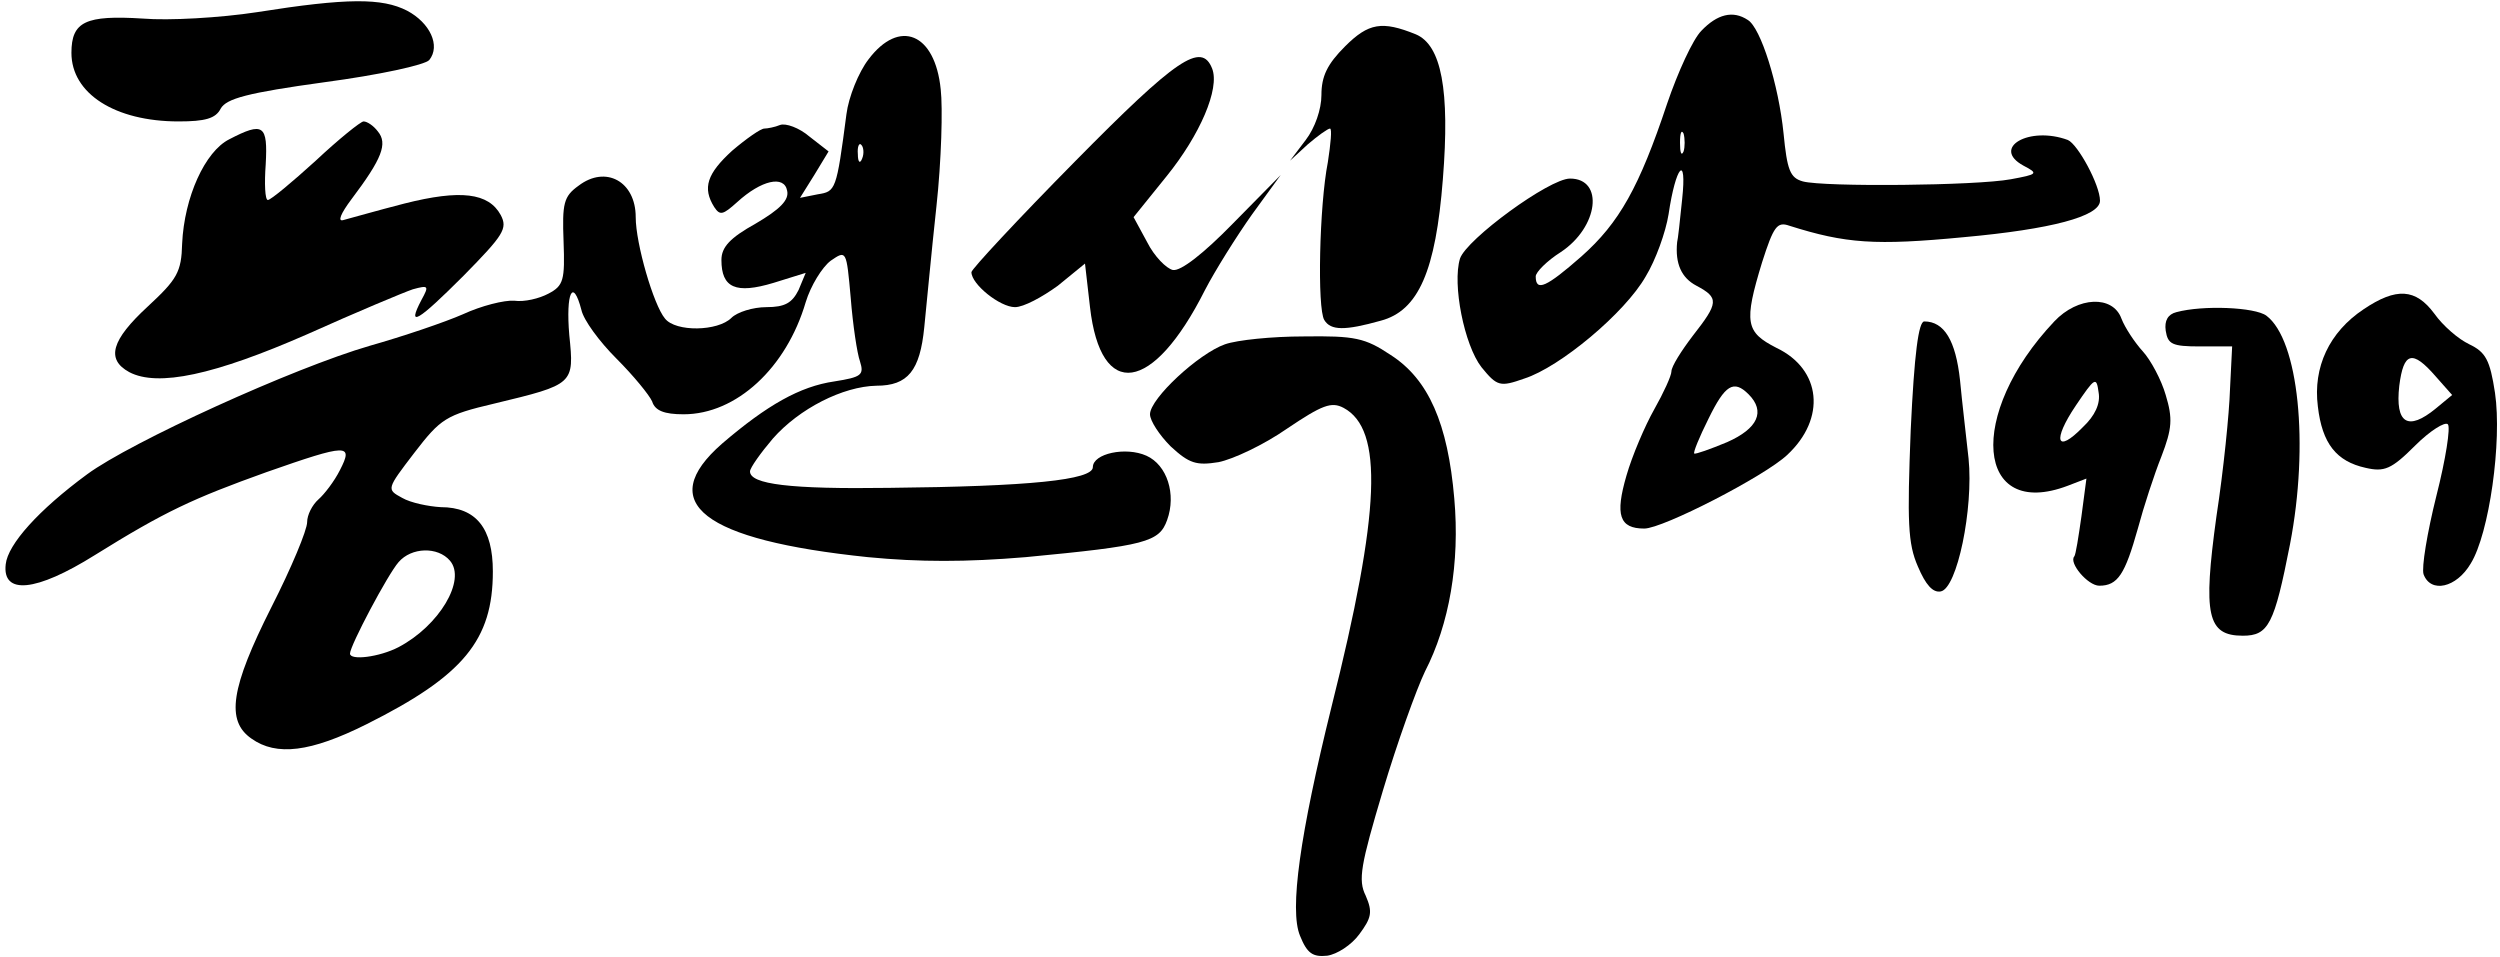 <?xml version="1.0" standalone="no"?>
<!DOCTYPE svg PUBLIC "-//W3C//DTD SVG 20010904//EN"
 "http://www.w3.org/TR/2001/REC-SVG-20010904/DTD/svg10.dtd">
<svg version="1.0" xmlns="http://www.w3.org/2000/svg"
 width="350pt" height="134pt" viewBox="0 0 350 134"
 preserveAspectRatio="xMidYMid meet">

<g transform="translate(0,134) scale(0.1,-0.1)"
fill="#000000" stroke="none">
<path d="M360 1323 c-52 -8 -124 -12 -160 -9 -80 5 -100 -4 -100 -48 0 -57 61
-96 150 -96 37 0 52 4 59 18 8 14 37 22 146 37 75 10 140 24 146 31 16 20 1
52 -31 69 -35 18 -84 18 -210 -2z"/>
<path d="M2382 1297 c-12 -12 -33 -58 -48 -102 -39 -117 -67 -167 -120 -214
-49 -43 -64 -50 -64 -28 0 6 16 22 35 34 53 35 61 103 13 103 -29 0 -145 -85
-154 -112 -11 -36 6 -121 30 -152 22 -27 26 -28 60 -16 50 16 141 92 170 143
14 23 28 62 32 87 10 68 26 86 19 21 -3 -30 -6 -57 -7 -60 -3 -30 6 -50 27
-61 32 -17 31 -24 -5 -70 -16 -21 -30 -43 -30 -50 0 -6 -11 -30 -24 -53 -13
-23 -31 -65 -39 -93 -16 -55 -10 -74 25 -74 26 0 168 73 200 103 55 51 48 120
-15 150 -43 22 -46 35 -20 120 16 50 21 57 38 51 79 -25 120 -28 245 -16 121
11 190 29 190 51 0 22 -31 79 -45 85 -54 20 -108 -11 -62 -36 21 -11 20 -12
-18 -19 -48 -9 -261 -11 -291 -3 -18 5 -22 16 -27 67 -7 69 -32 148 -50 159
-21 14 -43 8 -65 -15z m-25 -169 c-3 -7 -5 -2 -5 12 0 14 2 19 5 13 2 -7 2
-19 0 -25z m91 -340 c24 -24 13 -48 -30 -67 -24 -10 -44 -17 -46 -16 -2 1 7
23 20 49 23 47 35 55 56 34z"/>
<path d="M1883 1275 c-25 -25 -33 -42 -33 -68 0 -20 -9 -46 -22 -63 l-22 -29
25 23 c14 12 28 22 31 22 3 0 1 -21 -3 -47 -12 -61 -15 -205 -5 -221 9 -15 29
-15 79 -1 53 14 77 70 87 198 10 125 -2 188 -38 203 -47 19 -66 16 -99 -17z"/>
<path d="M1216 1257 c-14 -18 -28 -53 -31 -77 -14 -107 -15 -108 -40 -112
l-25 -5 20 32 20 33 -27 21 c-14 12 -33 19 -41 16 -7 -3 -18 -5 -22 -5 -5 0
-25 -14 -45 -31 -35 -32 -42 -52 -25 -79 8 -12 12 -11 32 7 34 31 66 38 70 16
3 -13 -10 -26 -44 -46 -36 -20 -48 -33 -48 -51 0 -39 20 -48 73 -32 l45 14
-10 -24 c-9 -18 -19 -24 -45 -24 -19 0 -41 -7 -49 -15 -19 -19 -78 -20 -93 -1
-16 19 -41 105 -41 142 0 50 -42 73 -80 44 -21 -15 -23 -25 -21 -78 2 -54 0
-62 -21 -73 -13 -7 -34 -12 -48 -10 -14 1 -46 -7 -72 -19 -25 -11 -84 -31
-130 -44 -107 -31 -335 -135 -396 -180 -68 -50 -111 -98 -114 -126 -5 -43 42
-39 125 13 98 61 137 79 240 116 114 40 122 40 103 3 -8 -16 -22 -34 -30 -41
-9 -8 -16 -22 -16 -32 0 -11 -22 -64 -50 -119 -57 -113 -64 -159 -28 -184 35
-25 83 -19 161 20 136 68 177 118 177 214 0 60 -23 90 -73 90 -17 1 -42 6 -54
13 -22 12 -22 12 17 63 37 48 44 53 112 69 112 27 112 27 105 96 -5 59 5 81
17 35 3 -14 25 -44 49 -68 24 -24 46 -51 50 -60 4 -13 17 -18 44 -18 74 0 144
65 171 157 7 23 23 49 35 58 22 15 22 15 28 -52 3 -38 9 -78 13 -89 6 -19 2
-22 -36 -28 -48 -7 -94 -33 -157 -87 -95 -83 -27 -135 204 -159 73 -7 137 -7
221 0 168 16 187 21 198 52 13 36 0 77 -29 90 -29 13 -75 3 -75 -16 0 -18 -89
-27 -285 -29 -139 -2 -195 5 -195 23 0 5 15 26 32 46 37 42 98 73 145 74 44 0
61 21 67 82 3 29 10 105 17 169 7 64 9 138 6 164 -8 79 -58 99 -101 42z m-9
-139 c-3 -8 -6 -5 -6 6 -1 11 2 17 5 13 3 -3 4 -12 1 -19z m-577 -563 c23 -27
-15 -91 -72 -121 -27 -14 -68 -19 -68 -9 0 11 53 111 68 128 18 21 55 22 72 2z"/>
<path d="M1505 1114 c-80 -81 -145 -151 -145 -155 0 -17 40 -49 61 -49 12 0
38 14 60 30 l38 31 7 -61 c15 -131 88 -121 161 24 14 27 44 75 66 106 l40 55
-67 -68 c-41 -42 -73 -67 -84 -65 -9 2 -26 19 -36 39 l-19 35 46 57 c47 58 75
123 64 151 -15 38 -50 14 -192 -130z"/>
<path d="M442 1115 c-33 -30 -63 -55 -67 -55 -4 0 -5 23 -3 50 3 55 -3 60 -51
35 -34 -17 -63 -81 -66 -146 -1 -40 -7 -50 -48 -88 -51 -47 -59 -74 -26 -92
40 -21 119 -4 249 53 69 31 136 59 148 63 22 6 23 5 12 -15 -21 -40 -5 -30 59
34 56 57 62 66 52 85 -17 31 -56 36 -135 16 -39 -10 -77 -21 -85 -23 -9 -3 -4
9 11 29 43 57 51 78 37 95 -6 8 -15 14 -20 14 -4 0 -35 -25 -67 -55z"/>
<path d="M3309 907 c-48 -32 -71 -81 -64 -136 6 -52 26 -77 67 -86 26 -6 36
-2 69 31 21 21 42 34 46 30 4 -4 -3 -49 -16 -100 -13 -52 -21 -101 -18 -110
10 -27 46 -19 66 15 26 42 44 171 34 239 -7 46 -13 57 -36 68 -15 7 -37 26
-49 43 -26 35 -53 37 -99 6z m101 -94 l23 -26 -23 -19 c-39 -32 -57 -21 -51
32 6 47 18 51 51 13z"/>
<path d="M2876 890 c-123 -130 -110 -279 19 -230 l26 10 -7 -53 c-4 -28 -8
-54 -10 -56 -8 -9 19 -41 35 -41 26 0 36 16 54 80 8 30 23 76 33 101 15 39 16
53 6 86 -6 21 -21 49 -32 61 -11 12 -25 33 -30 46 -12 33 -61 31 -94 -4z m40
-148 c-37 -38 -43 -19 -10 30 27 40 29 41 32 19 3 -16 -5 -33 -22 -49z"/>
<path d="M3047 903 c-12 -3 -17 -12 -15 -26 3 -19 9 -22 48 -22 l45 0 -3 -60
c-1 -33 -9 -113 -19 -178 -19 -138 -13 -167 37 -167 36 0 44 16 66 128 27 140
12 286 -33 320 -16 12 -89 15 -126 5z"/>
<path d="M2675 738 c-5 -129 -4 -159 10 -191 11 -26 21 -37 32 -35 23 4 46
116 39 186 -3 28 -9 78 -12 110 -6 55 -22 82 -50 82 -8 0 -14 -45 -19 -152z"/>
<path d="M1715 858 c-37 -13 -105 -76 -105 -98 0 -9 13 -29 29 -45 26 -24 36
-27 67 -22 20 4 63 24 96 47 49 33 62 38 79 29 56 -30 52 -144 -17 -419 -44
-178 -59 -284 -44 -320 10 -25 18 -30 38 -28 14 2 34 15 45 30 17 23 19 31 9
54 -11 22 -7 43 24 147 20 67 47 142 59 167 34 66 49 152 41 242 -9 105 -36
167 -89 201 -36 24 -50 27 -122 26 -44 0 -93 -5 -110 -11z"/>
</g>
</svg>
